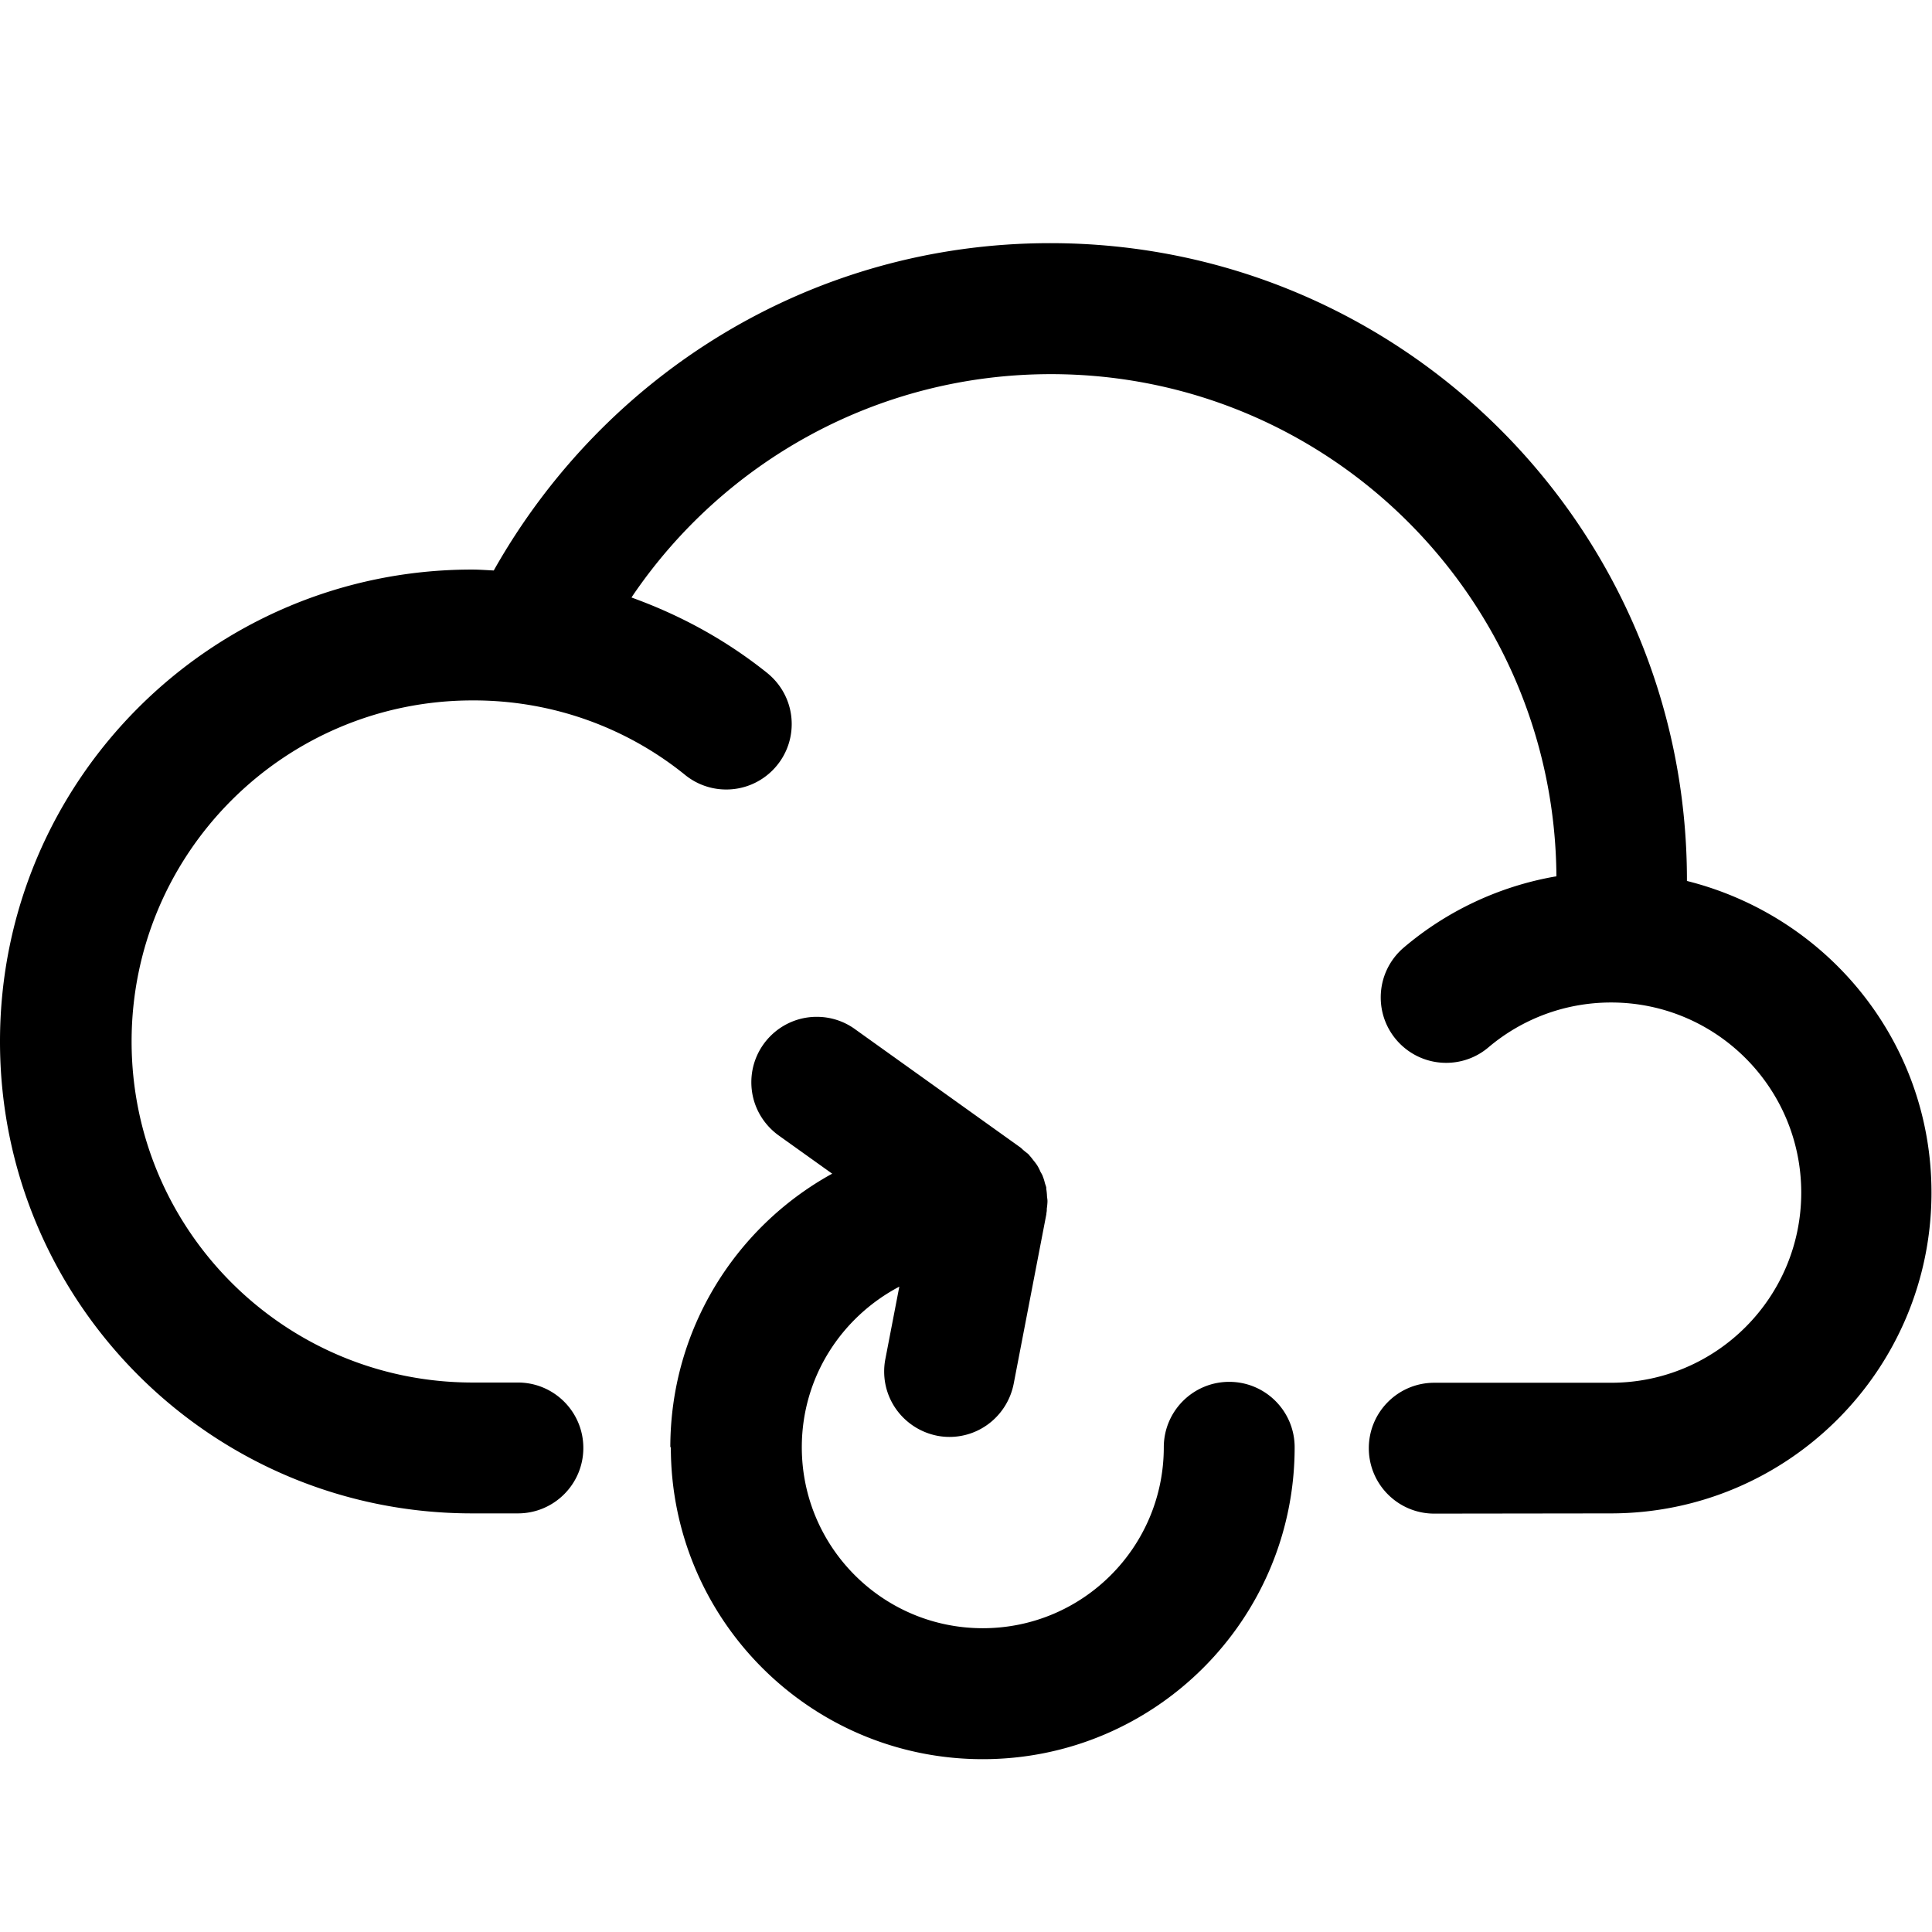 <svg width="64" height="64" viewBox="0 0 1147 1147" xmlns="http://www.w3.org/2000/svg"><path d="M397.961 859.119c.058-69.575 38.443-130.171 95.178-161.822l.941-.482-31.334-22.391c-10.139-7.108-16.686-18.742-16.686-31.904 0-21.453 17.391-38.844 38.844-38.844 8.67 0 16.676 2.84 23.139 7.641l-.104-.074 97.792 69.939c.683.478 1.229 1.126 1.877 1.673l1.126.922c.614.512 1.297.956 1.843 1.502.202.173.372.376.506.603l.006.011c.77.844 1.52 1.756 2.221 2.706l.066.093a37.754 37.754 0 012.271 2.977l.084.129a25.57 25.57 0 011.708 3.243l.067.171c.58 1.263.785 1.331 1.092 2.048l.273.478s.205.614.341.956c.356.9.718 2.038 1.013 3.204l.045.209c.307 1.161.683 1.911.887 2.901v.887c.185 1.024.331 2.267.405 3.53l.004.089c0 1.195.273 2.15.307 3.243v.683a36.989 36.989 0 01-.438 4.341l.028-.21a10.308 10.308 0 01-.252 2.765l.013-.069v.478l-19.422 100.83c-3.565 18.051-19.257 31.479-38.09 31.505h-.003a38.625 38.625 0 01-7.619-.758l.246.041c-18.026-3.603-31.419-19.301-31.419-38.128 0-2.596.255-5.132.74-7.585l-.041.247 8.294-43.042c-34.666 18.298-57.89 54.106-57.89 95.339 0 59.344 48.108 107.452 107.452 107.452 59.334 0 107.435-48.091 107.452-107.421v-.002c0-21.453 17.391-38.844 38.844-38.844s38.844 17.391 38.844 38.844c0 102.268-82.905 185.173-185.173 185.173s-185.173-82.905-185.173-185.173zm453.529 39.492c-21.453 0-38.844-17.391-38.844-38.844s17.391-38.844 38.844-38.844h105.028c62.33-.016 112.851-50.547 112.851-112.879 0-62.341-50.538-112.879-112.879-112.879-27.825 0-53.298 10.068-72.976 26.759l.163-.135c-6.723 5.722-15.508 9.202-25.105 9.202-21.455 0-38.847-17.392-38.847-38.847 0-11.857 5.312-22.474 13.687-29.599l.055-.046c24.852-21.111 55.586-36.045 89.406-42.054l1.15-.169c-1.105-164.901-135.038-298.152-300.094-298.152-103.263 0-194.344 52.155-248.339 131.56l-.67 1.045c30.846 11.141 57.522 26.304 81.067 45.207l-.546-.424c8.924 7.18 14.587 18.101 14.587 30.345 0 21.459-17.396 38.856-38.856 38.856a38.693 38.693 0 01-24.344-8.57l.075.058c-34.061-27.638-77.944-44.374-125.737-44.374l-.587.001h.03c-111.826 0-202.479 90.653-202.479 202.479s90.653 202.479 202.479 202.479h26.863c21.453 0 38.844 17.391 38.844 38.844s-17.391 38.844-38.844 38.844h-27.307C125.433 898.474-.001 773.039-.001 618.308s125.435-280.166 280.166-280.166c4.335 0 8.636.341 12.971.546 65.831-116.771 189.046-194.336 330.377-194.336 208.741 0 377.962 169.203 377.993 377.936v.72c83.979 21.067 145.181 95.887 145.181 185.003 0 105.19-85.274 190.464-190.464 190.464h-.013.001z"/></svg>